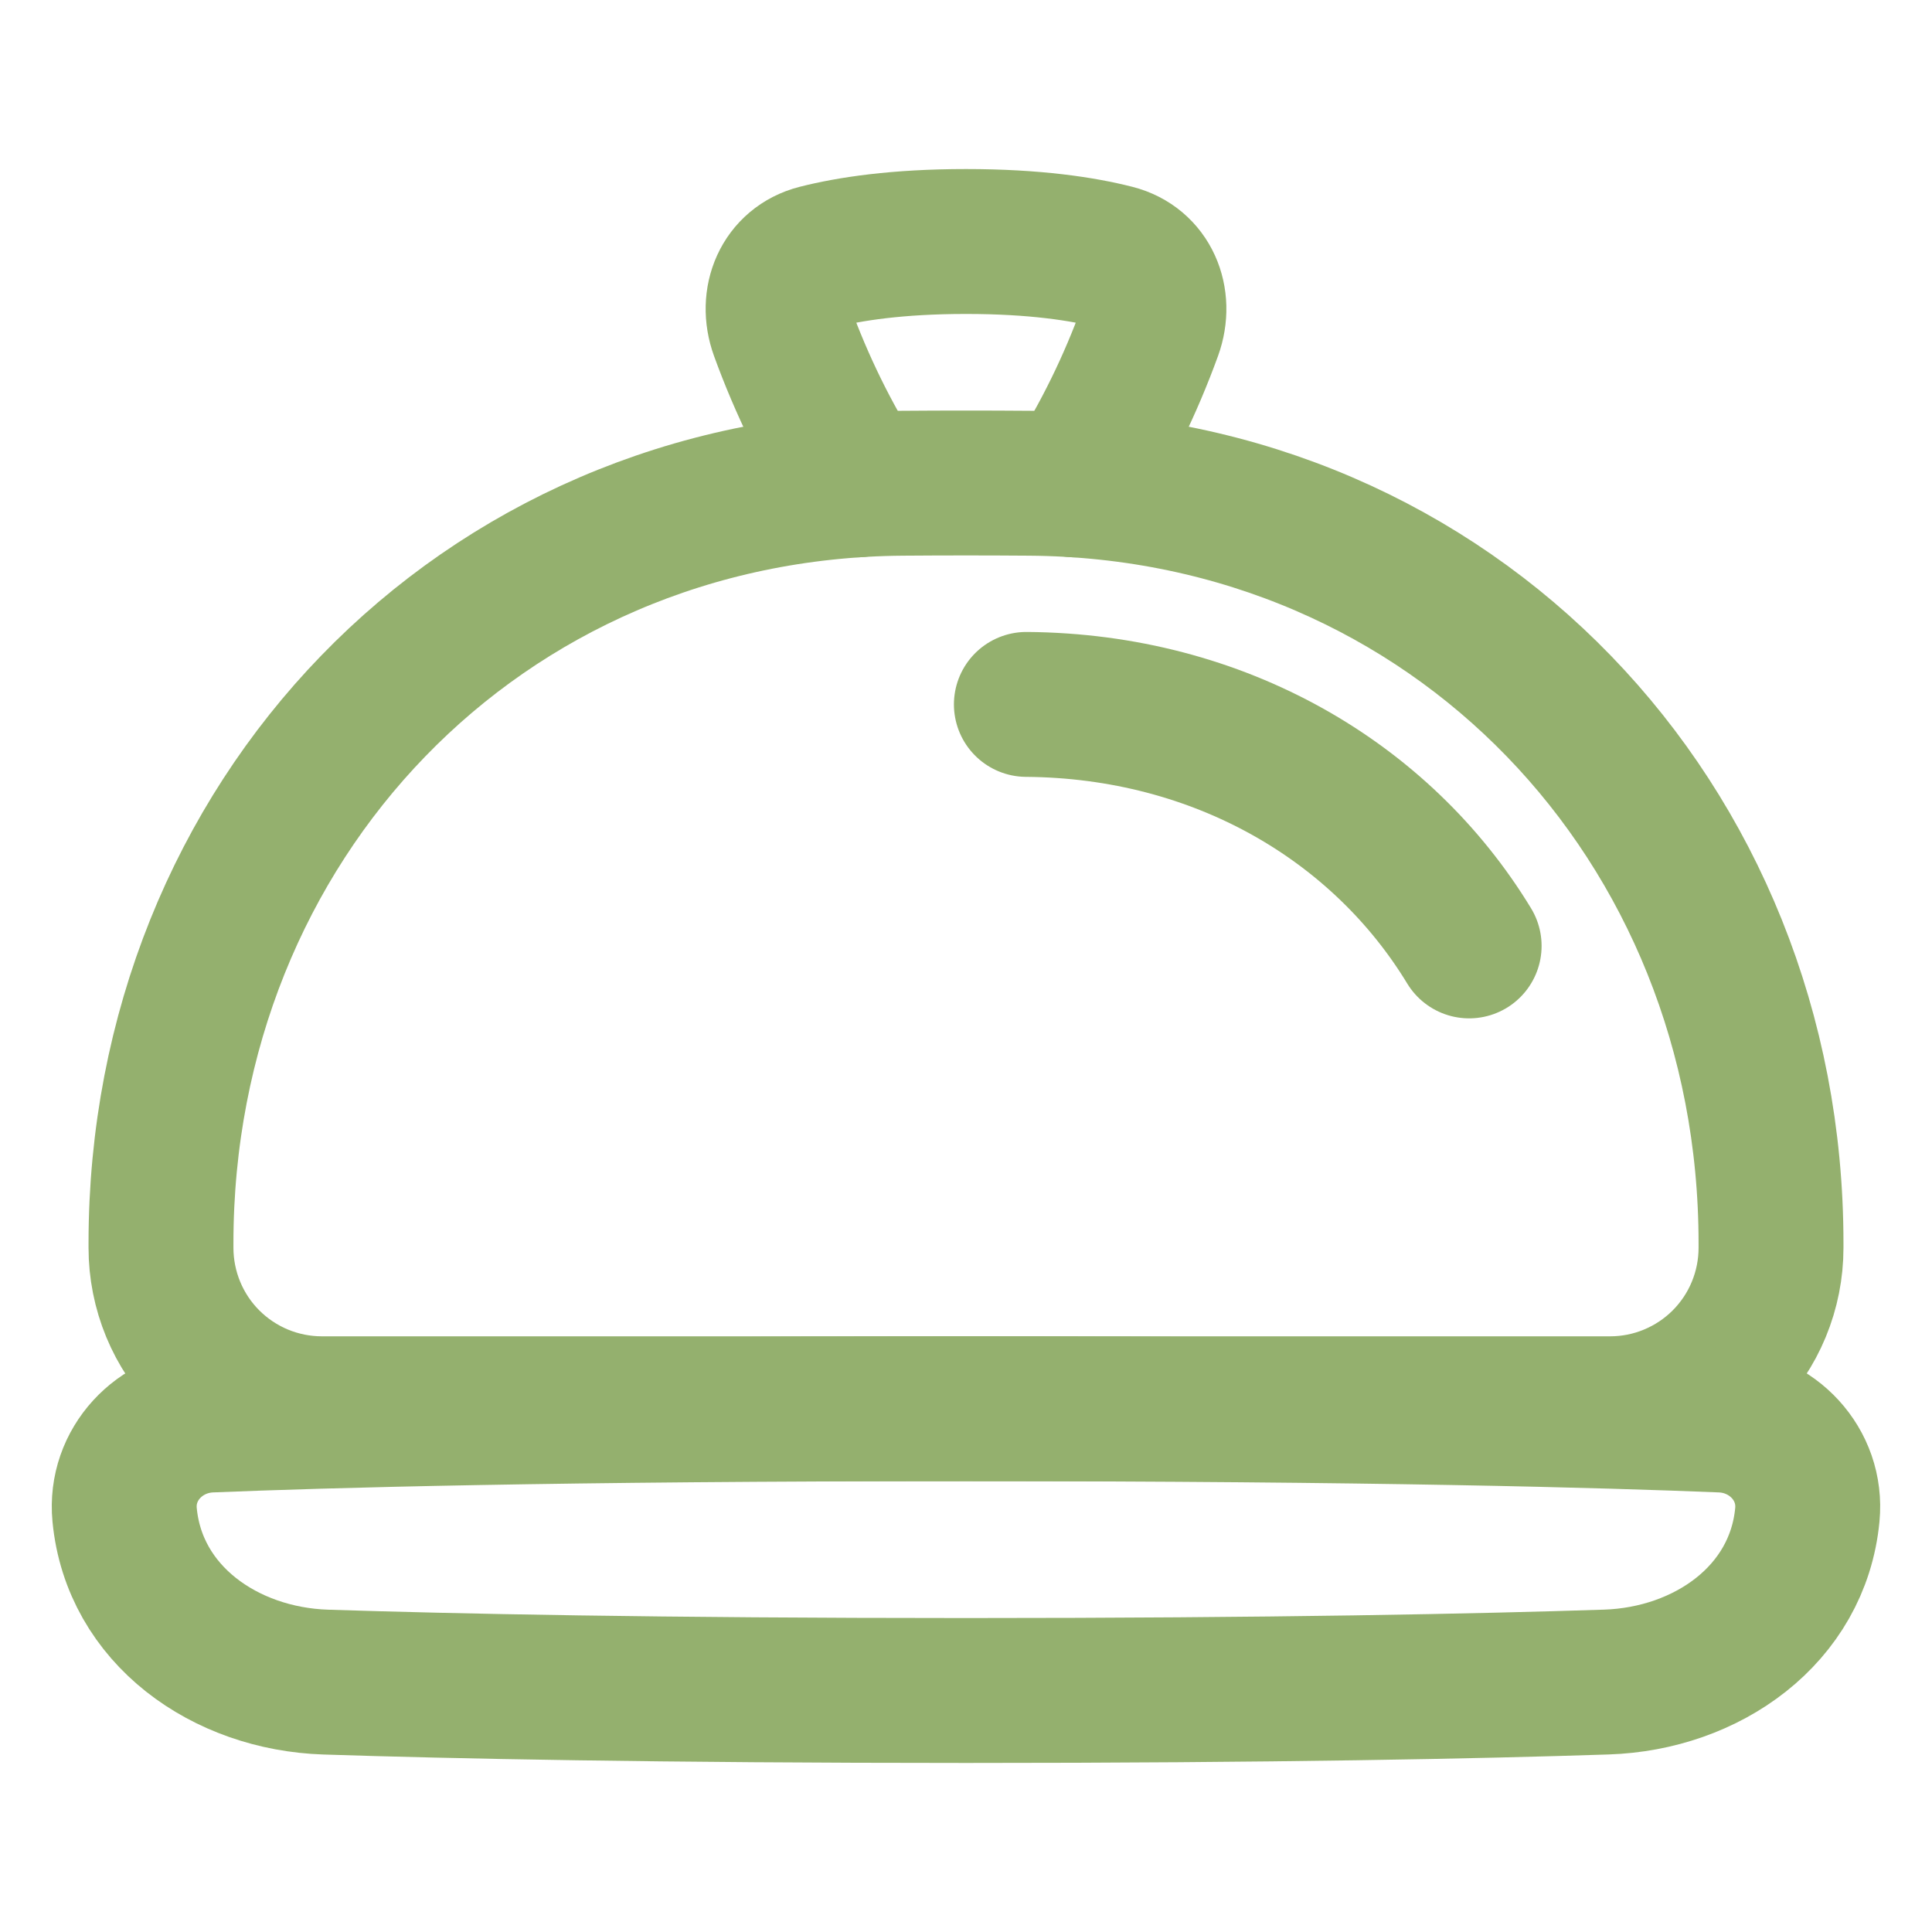 <svg width="40" height="40" viewBox="0 0 40 40" fill="none" xmlns="http://www.w3.org/2000/svg">
<path d="M3.333 25.739C3.333 16.997 9.933 10.072 18.675 10.005C19.558 9.998 20.442 9.998 21.325 10.005C30.067 10.072 36.667 16.997 36.667 25.739V25.834C36.667 26.272 36.581 26.705 36.414 27.109C36.247 27.514 36.001 27.881 35.692 28.191C35.383 28.5 35.016 28.745 34.611 28.913C34.207 29.081 33.774 29.167 33.337 29.167H20H6.663C6.226 29.167 5.792 29.08 5.388 28.913C4.984 28.745 4.617 28.5 4.307 28.19C3.998 27.881 3.753 27.513 3.586 27.109C3.419 26.704 3.333 26.271 3.333 25.833V25.739Z" stroke="#94B06E" stroke-width="3" stroke-linecap="round" stroke-linejoin="round"/>
<path d="M17.752 10.038C17.12 9.038 16.597 7.971 16.193 6.858C15.953 6.197 16.242 5.496 16.924 5.322C17.583 5.154 18.575 5 20.001 5C21.427 5 22.419 5.154 23.076 5.322C23.759 5.496 24.047 6.197 23.808 6.858C23.404 7.971 22.882 9.038 22.249 10.038" stroke="#94B06E" stroke-width="3" stroke-linecap="round" stroke-linejoin="round"/>
<path d="M2.58 31.362C2.777 33.436 4.66 34.757 6.742 34.826C9.354 34.911 13.612 35 20 35C26.387 35 30.645 34.911 33.257 34.825C35.339 34.757 37.222 33.436 37.419 31.362C37.519 30.319 36.695 29.443 35.647 29.4C33.288 29.303 28.463 29.166 20 29.166C11.537 29.166 6.712 29.303 4.352 29.4C3.305 29.443 2.48 30.319 2.58 31.362Z" stroke="#94B06E" stroke-width="3" stroke-linecap="round" stroke-linejoin="round"/>
<path d="M21.25 14.584C25.25 14.613 28.602 16.595 30.417 19.584" stroke="#94B06E" stroke-width="3" stroke-linecap="round" stroke-linejoin="round"/>
</svg>
